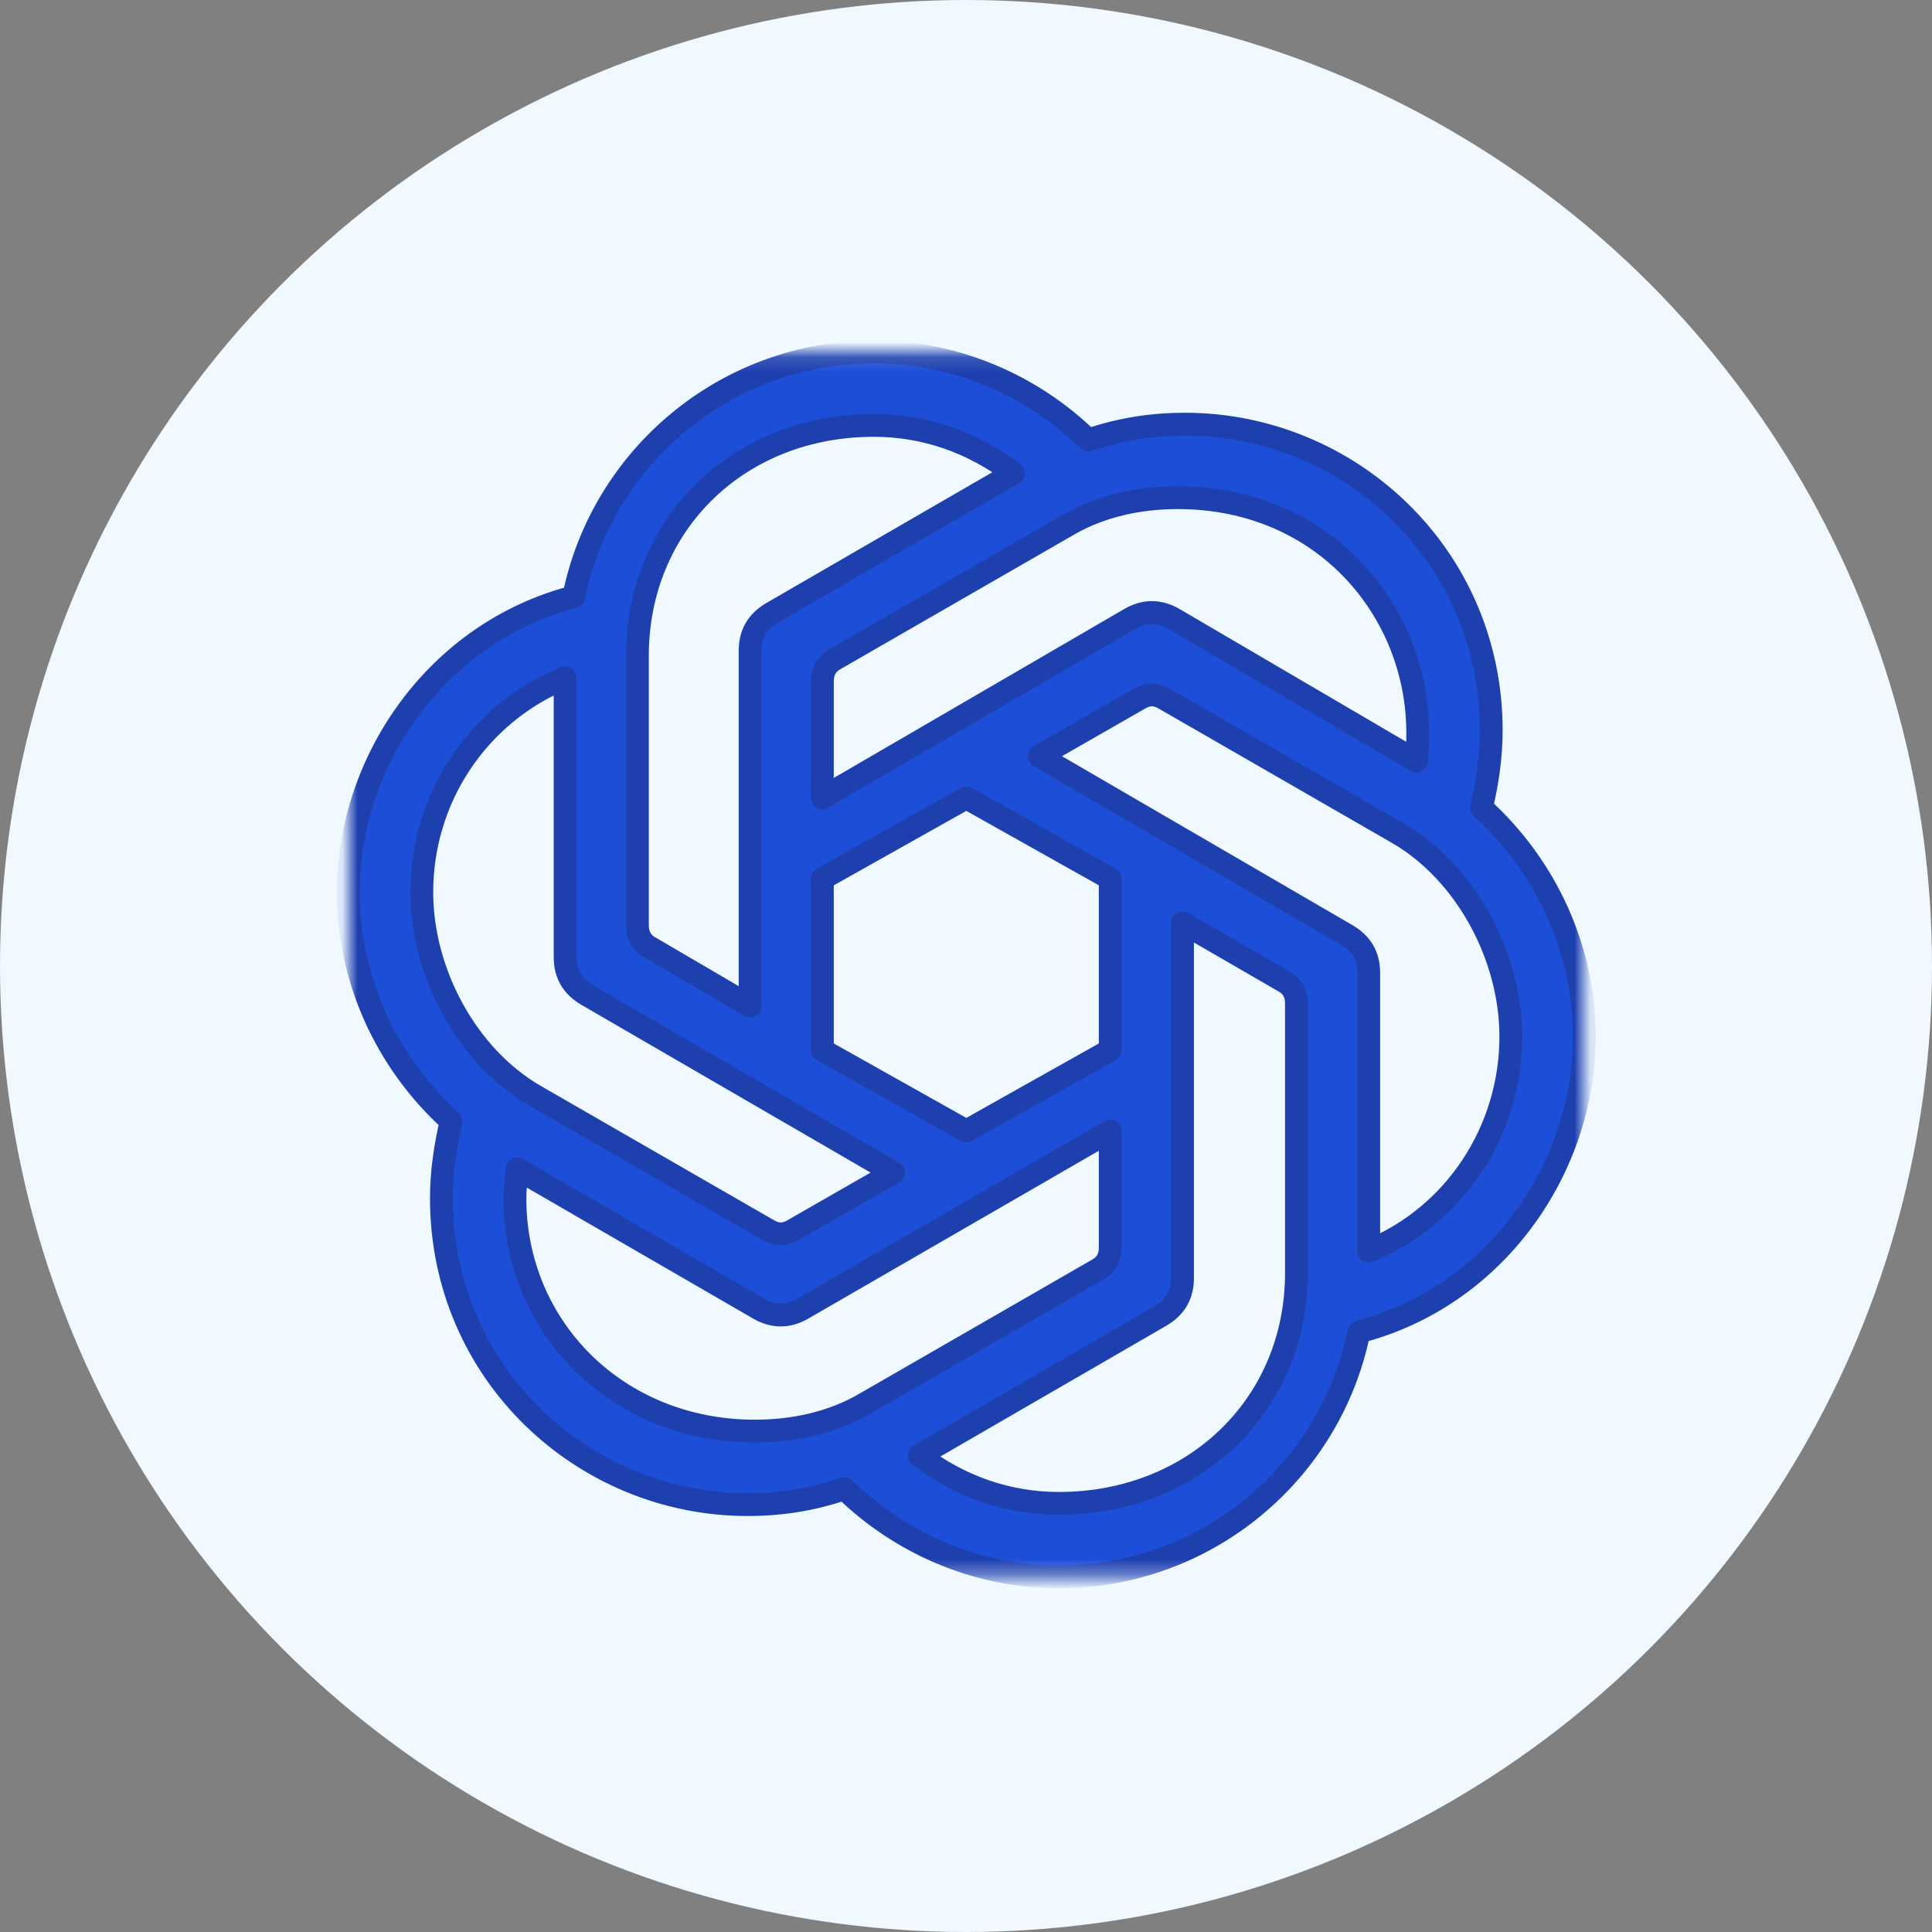 <svg width="127" height="127" viewBox="0 0 127 127" fill="none" xmlns="http://www.w3.org/2000/svg">
  <rect x="0" y="0" width="127" height="127" fill="#808080" stroke="none"/>
  <g clip-path="url(#clip0_2048_18)">
    <circle cx="63.5" cy="63.5" r="63.5" fill="#F0F9FF"/>
    <mask id="mask0_2048_18" style="mask-type:luminance" maskUnits="userSpaceOnUse" x="3" y="3" width="121" height="121">
      <path d="M123.934 3.017H3.102V123.849H123.934V3.017Z" fill="white"/>
    </mask>
    <g mask="url(#mask0_2048_18)">
      <mask id="mask1_2048_18" style="mask-type:luminance" maskUnits="userSpaceOnUse" x="22" y="23" width="83" height="81">
        <path d="M104.146 23.132H22.896V103.656H104.146V23.132Z" fill="white"/>
      </mask>
      <g mask="url(#mask1_2048_18)">
        <path d="M54.059 52.442V44.792C54.059 44.148 54.301 43.665 54.864 43.343L70.245 34.486C72.339 33.278 74.835 32.714 77.411 32.714C87.074 32.714 93.195 40.203 93.195 48.175C93.195 48.738 93.195 49.383 93.114 50.027L77.17 40.686C76.204 40.123 75.237 40.123 74.271 40.686L54.059 52.442ZM89.973 82.237V63.957C89.973 62.83 89.49 62.024 88.524 61.461L68.312 49.704L74.915 45.919C75.479 45.598 75.962 45.598 76.525 45.919L91.906 54.777C96.335 57.354 99.314 62.83 99.314 68.144C99.314 74.263 95.691 79.9 89.973 82.236V82.237ZM49.308 66.132L42.705 62.267C42.142 61.945 41.9 61.462 41.9 60.817V43.102C41.9 34.486 48.503 27.963 57.442 27.963C60.824 27.963 63.964 29.091 66.622 31.104L50.758 40.284C49.793 40.847 49.309 41.653 49.309 42.781V66.132L49.308 66.132ZM63.521 74.345L54.059 69.031V57.758L63.521 52.443L72.982 57.758V69.031L63.521 74.345ZM69.601 98.825C66.218 98.825 63.079 97.697 60.421 95.684L76.284 86.504C77.25 85.941 77.733 85.135 77.733 84.008V60.656L84.417 64.521C84.98 64.842 85.222 65.326 85.222 65.97V83.685C85.222 92.301 78.538 98.824 69.601 98.824V98.825ZM50.516 80.868L35.136 72.01C30.706 69.433 27.727 63.958 27.727 58.644C27.727 52.443 31.432 46.887 37.148 44.552V62.911C37.148 64.039 37.632 64.844 38.598 65.407L58.729 77.083L52.127 80.868C51.563 81.19 51.08 81.19 50.516 80.868ZM49.631 94.074C40.532 94.074 33.848 87.229 33.848 78.774C33.848 78.13 33.929 77.486 34.009 76.841L49.872 86.021C50.838 86.585 51.805 86.585 52.771 86.021L72.982 74.346V81.996C72.982 82.64 72.741 83.123 72.177 83.445L56.797 92.303C54.703 93.51 52.206 94.074 49.63 94.074H49.631ZM69.601 103.656C79.344 103.656 87.477 96.731 89.329 87.551C98.348 85.216 104.146 76.76 104.146 68.145C104.146 62.508 101.73 57.032 97.382 53.087C97.785 51.395 98.026 49.704 98.026 48.014C98.026 36.499 88.685 27.883 77.895 27.883C75.721 27.883 73.627 28.204 71.534 28.929C67.909 25.386 62.917 23.132 57.442 23.132C47.698 23.132 39.566 30.056 37.713 39.236C28.694 41.572 22.896 50.027 22.896 58.643C22.896 64.28 25.312 69.755 29.66 73.701C29.258 75.392 29.016 77.083 29.016 78.773C29.016 90.288 38.357 98.905 49.147 98.905C51.321 98.905 53.415 98.583 55.509 97.858C59.132 101.401 64.125 103.656 69.601 103.656Z" fill="#1D4ED8" stroke="#1E40AF" stroke-width="1.5" stroke-linecap="round" stroke-linejoin="round"/>
      </g>
    </g>
  </g>
  <defs>
    <clipPath id="clip0_2048_18">
      <rect width="127" height="127" fill="white"/>
    </clipPath>
  </defs>
</svg>
